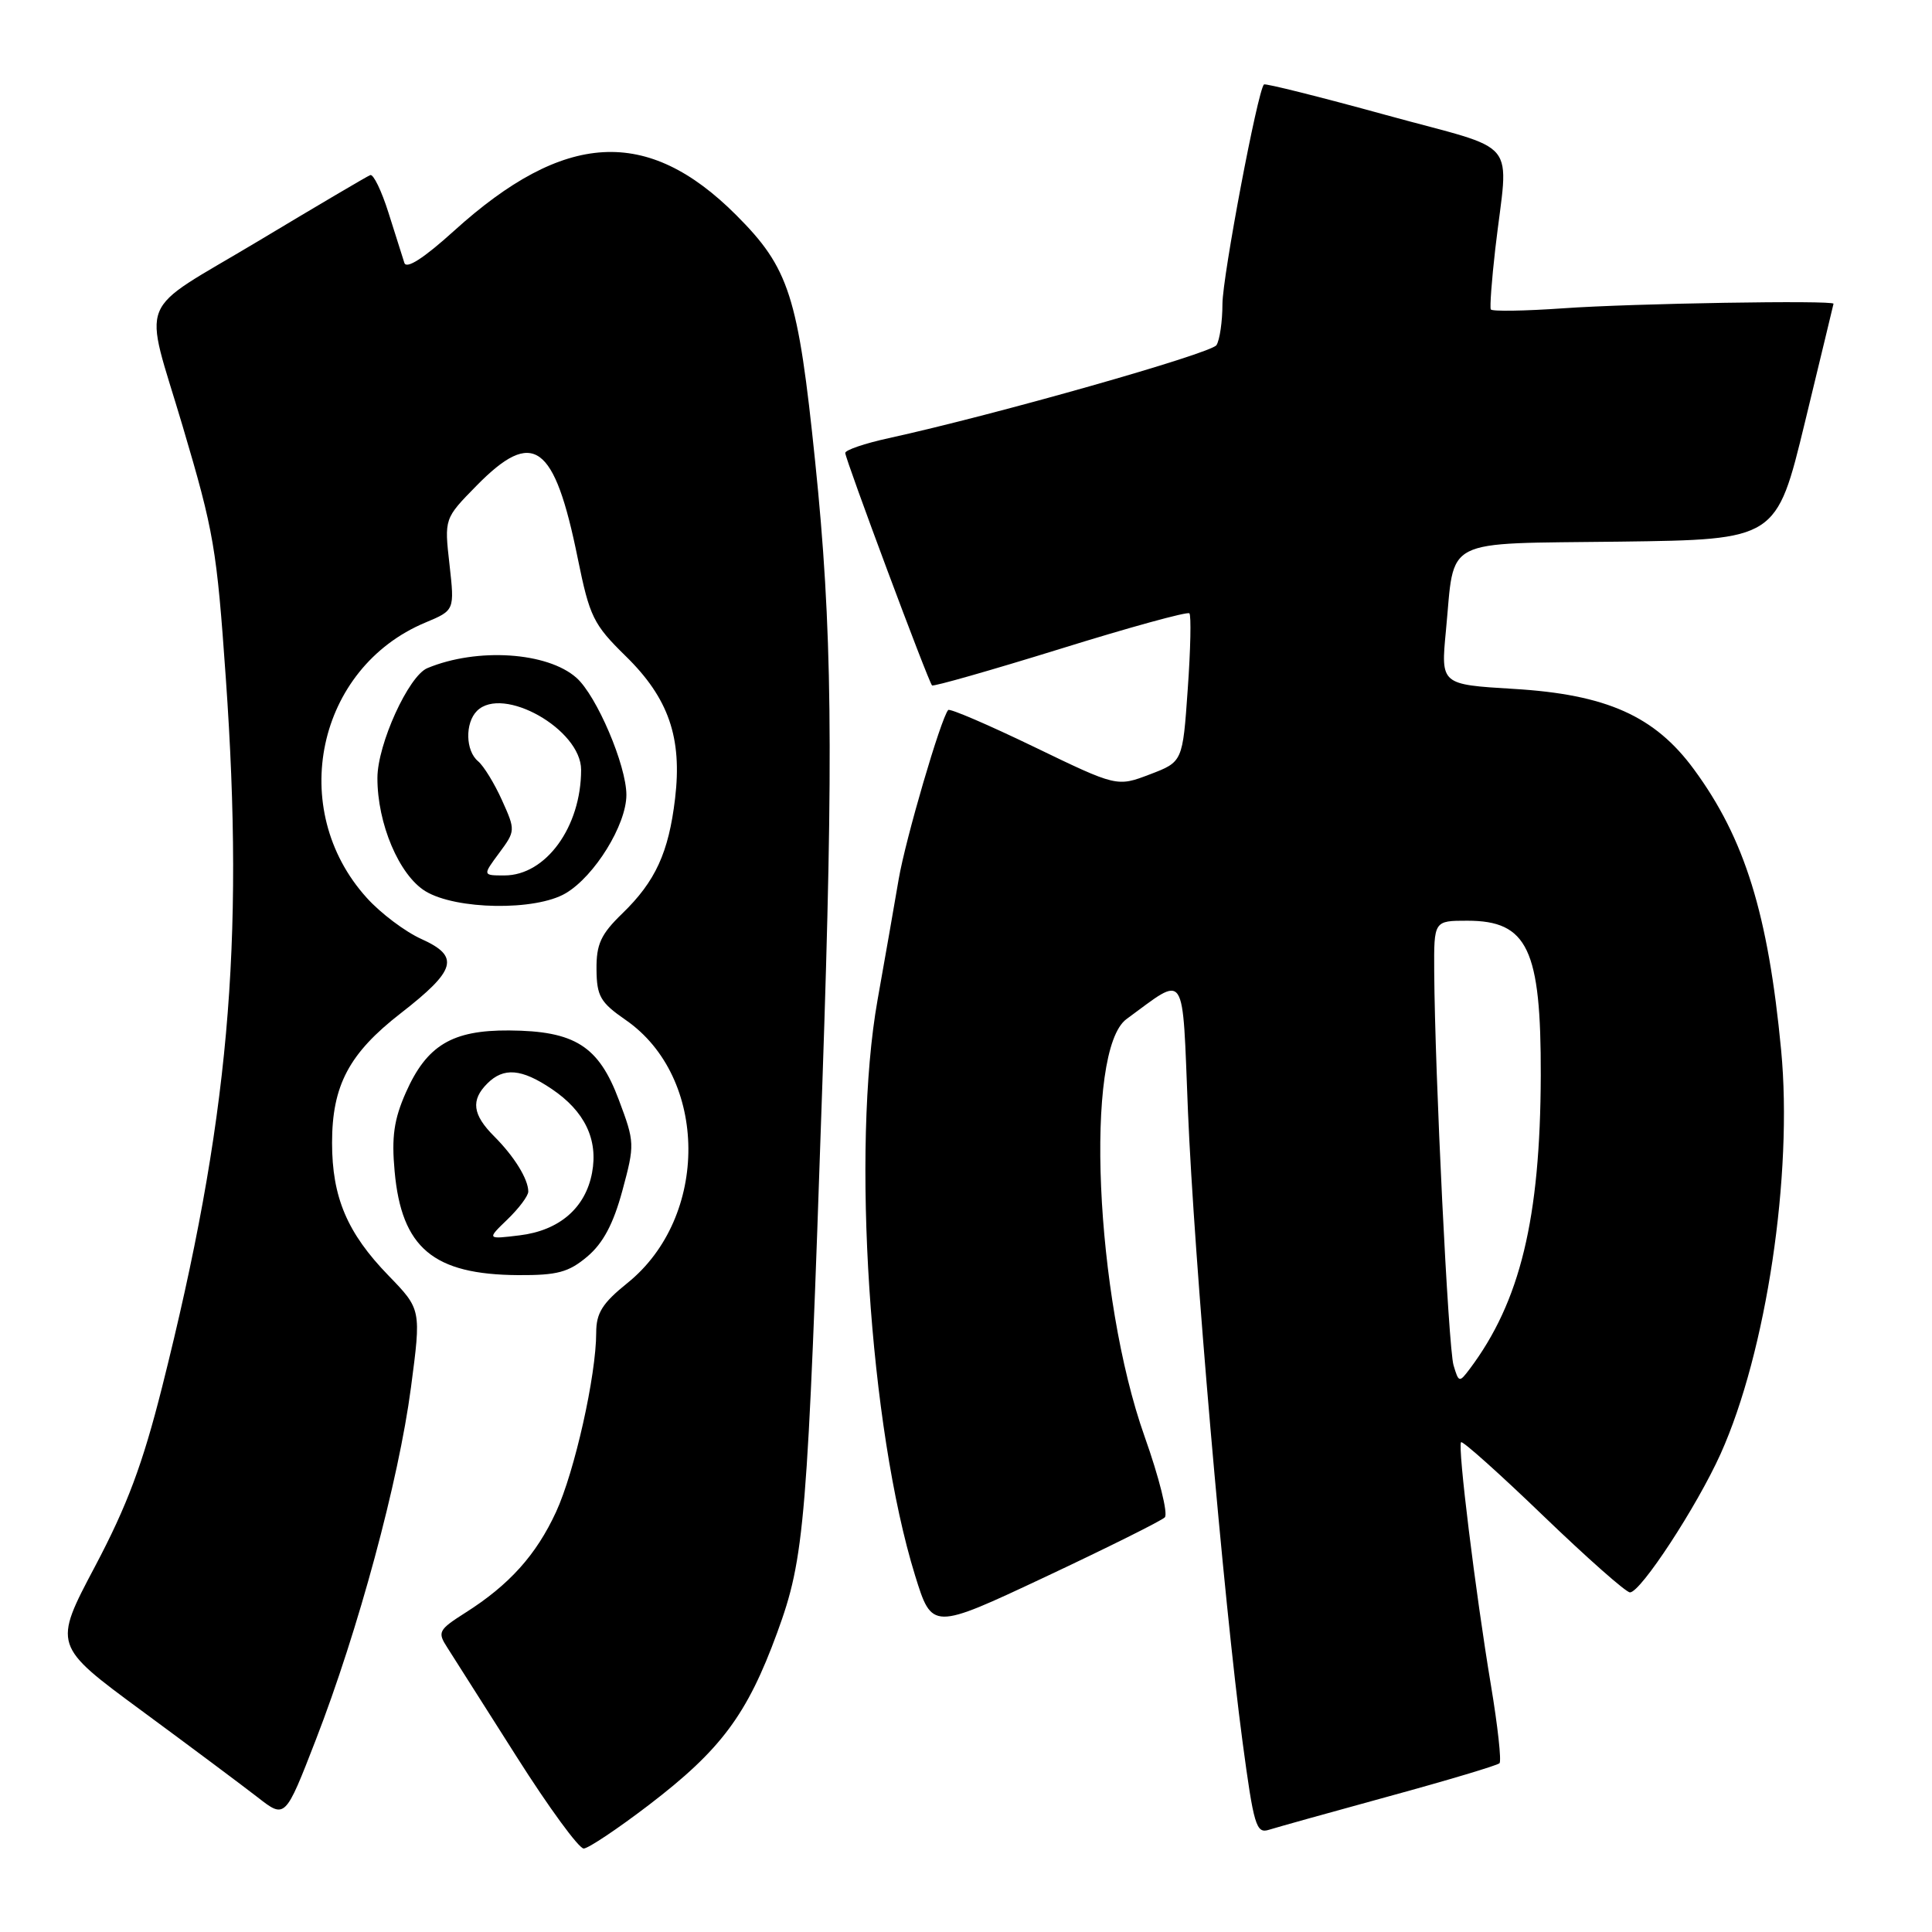 <?xml version="1.0" encoding="UTF-8" standalone="no"?>
<!DOCTYPE svg PUBLIC "-//W3C//DTD SVG 1.1//EN" "http://www.w3.org/Graphics/SVG/1.1/DTD/svg11.dtd" >
<svg xmlns="http://www.w3.org/2000/svg" xmlns:xlink="http://www.w3.org/1999/xlink" version="1.1" viewBox="0 0 256 256">
 <g >
 <path fill="currentColor"
d=" M 85.95 239.19 C 95.54 231.86 99.00 227.21 102.98 216.34 C 106.64 206.33 106.99 202.06 108.97 143.50 C 110.47 99.51 110.28 83.09 108.01 61.13 C 105.75 39.17 104.58 35.53 97.54 28.49 C 85.78 16.73 74.79 17.35 60.16 30.59 C 56.15 34.22 53.85 35.70 53.58 34.83 C 53.35 34.10 52.40 31.11 51.48 28.20 C 50.56 25.28 49.47 23.03 49.06 23.20 C 48.64 23.36 41.93 27.32 34.13 32.00 C 17.82 41.77 18.99 38.88 24.21 56.50 C 28.36 70.52 28.71 72.59 29.92 89.83 C 32.41 125.26 30.30 148.73 21.48 183.79 C 18.90 194.02 16.86 199.48 12.59 207.56 C 7.04 218.04 7.04 218.04 18.77 226.68 C 25.22 231.43 32.14 236.60 34.15 238.16 C 37.79 241.00 37.79 241.00 41.85 230.53 C 47.47 216.03 52.82 196.24 54.45 183.88 C 55.82 173.50 55.82 173.50 51.46 169.00 C 46.01 163.38 44.00 158.65 44.00 151.43 C 44.00 143.83 46.25 139.58 53.09 134.27 C 60.46 128.54 60.97 126.74 55.85 124.43 C 53.69 123.46 50.42 121.00 48.59 118.96 C 37.98 107.23 41.98 88.50 56.37 82.49 C 60.24 80.87 60.24 80.87 59.56 74.79 C 58.87 68.71 58.87 68.71 63.14 64.36 C 70.66 56.70 73.46 58.71 76.56 74.01 C 78.13 81.72 78.62 82.74 82.91 86.94 C 88.60 92.51 90.41 97.75 89.45 105.82 C 88.60 112.97 86.85 116.79 82.46 121.04 C 79.61 123.80 79.01 125.11 79.04 128.45 C 79.07 132.00 79.55 132.83 82.89 135.14 C 93.89 142.74 94.01 161.27 83.12 170.02 C 79.82 172.68 79.00 173.98 79.00 176.58 C 79.00 182.25 76.14 195.01 73.68 200.34 C 71.05 206.04 67.48 210.01 61.67 213.69 C 58.09 215.97 57.94 216.26 59.27 218.31 C 60.04 219.51 64.17 226.01 68.44 232.75 C 72.71 239.49 76.72 244.97 77.35 244.94 C 77.98 244.91 81.85 242.32 85.95 239.19 Z  M 184.08 238.01 C 191.84 235.89 198.41 233.92 198.69 233.64 C 198.97 233.36 198.46 228.71 197.56 223.32 C 195.50 210.96 193.12 191.63 193.60 191.10 C 193.80 190.89 198.70 195.27 204.49 200.85 C 210.29 206.43 215.45 211.00 215.98 211.00 C 217.40 211.00 224.85 199.61 227.99 192.64 C 234.05 179.18 237.58 155.61 236.01 139.15 C 234.29 121.10 231.20 111.12 224.46 101.95 C 219.27 94.87 212.86 92.01 200.54 91.28 C 190.91 90.70 190.91 90.70 191.59 83.60 C 192.80 71.03 190.75 72.08 214.66 71.77 C 235.39 71.50 235.39 71.50 239.15 56.00 C 241.21 47.47 242.93 40.39 242.95 40.25 C 243.05 39.76 216.31 40.20 207.16 40.85 C 202.02 41.21 197.69 41.28 197.54 41.00 C 197.39 40.73 197.66 37.12 198.13 33.00 C 199.87 17.93 201.74 20.22 183.65 15.24 C 174.93 12.84 167.65 11.02 167.48 11.19 C 166.64 12.04 162.00 36.59 161.98 40.27 C 161.98 42.59 161.62 45.05 161.19 45.73 C 160.48 46.84 131.90 54.96 117.75 58.06 C 114.59 58.75 112.00 59.63 112.00 60.02 C 112.00 60.82 123.01 90.34 123.50 90.82 C 123.67 91.00 131.31 88.82 140.48 85.98 C 149.64 83.13 157.35 81.01 157.60 81.27 C 157.85 81.52 157.76 86.05 157.38 91.34 C 156.71 100.95 156.71 100.95 152.36 102.61 C 148.00 104.27 148.00 104.27 137.01 98.96 C 130.96 96.04 125.85 93.84 125.64 94.08 C 124.67 95.19 119.99 111.18 119.08 116.50 C 118.52 119.80 117.26 127.00 116.28 132.50 C 112.79 152.14 115.21 189.23 121.25 208.75 C 123.50 216.00 123.50 216.00 138.50 208.95 C 146.75 205.07 153.88 201.52 154.34 201.06 C 154.80 200.60 153.60 195.79 151.67 190.36 C 145.09 171.84 143.67 139.13 149.27 135.03 C 157.31 129.16 156.63 128.13 157.41 147.24 C 158.21 166.56 162.14 212.05 164.64 230.77 C 166.13 241.90 166.45 242.99 168.13 242.46 C 169.15 242.14 176.33 240.13 184.08 238.01 Z  M 77.81 166.51 C 79.91 164.74 81.27 162.19 82.47 157.76 C 84.12 151.65 84.11 151.36 82.00 145.74 C 79.33 138.60 76.17 136.60 67.46 136.54 C 59.90 136.49 56.55 138.51 53.78 144.76 C 52.20 148.33 51.87 150.65 52.29 155.21 C 53.21 165.36 57.41 168.89 68.67 168.96 C 73.83 168.99 75.34 168.59 77.81 166.51 Z  M 74.96 118.36 C 78.79 116.10 83.00 109.28 83.00 105.33 C 83.00 101.42 79.06 92.18 76.38 89.81 C 72.53 86.39 63.21 85.79 56.63 88.53 C 54.14 89.56 50.02 98.61 50.01 103.07 C 49.99 109.13 52.89 115.96 56.37 118.09 C 60.43 120.56 70.97 120.72 74.96 118.36 Z  M 192.60 180.90 C 191.91 178.57 190.13 142.32 190.04 128.75 C 190.00 122.00 190.00 122.00 194.43 122.00 C 202.42 122.00 204.20 125.75 204.16 142.50 C 204.10 161.48 201.44 172.48 194.74 181.40 C 193.36 183.23 193.29 183.21 192.60 180.90 Z  M 67.25 161.57 C 68.76 160.11 70.00 158.46 70.00 157.89 C 70.00 156.24 68.14 153.23 65.48 150.57 C 62.61 147.70 62.36 145.78 64.57 143.57 C 66.74 141.40 69.11 141.60 73.10 144.29 C 77.47 147.23 79.28 150.99 78.45 155.40 C 77.58 160.06 74.12 163.05 68.85 163.69 C 64.50 164.22 64.50 164.22 67.25 161.57 Z  M 66.14 113.03 C 68.31 110.10 68.31 110.01 66.51 106.02 C 65.51 103.80 64.09 101.49 63.35 100.87 C 61.68 99.49 61.60 95.80 63.20 94.20 C 66.62 90.78 77.00 96.65 77.00 102.00 C 77.00 109.57 72.33 116.00 66.84 116.00 C 63.94 116.00 63.94 116.00 66.14 113.03 Z "/>
</g>
</svg>